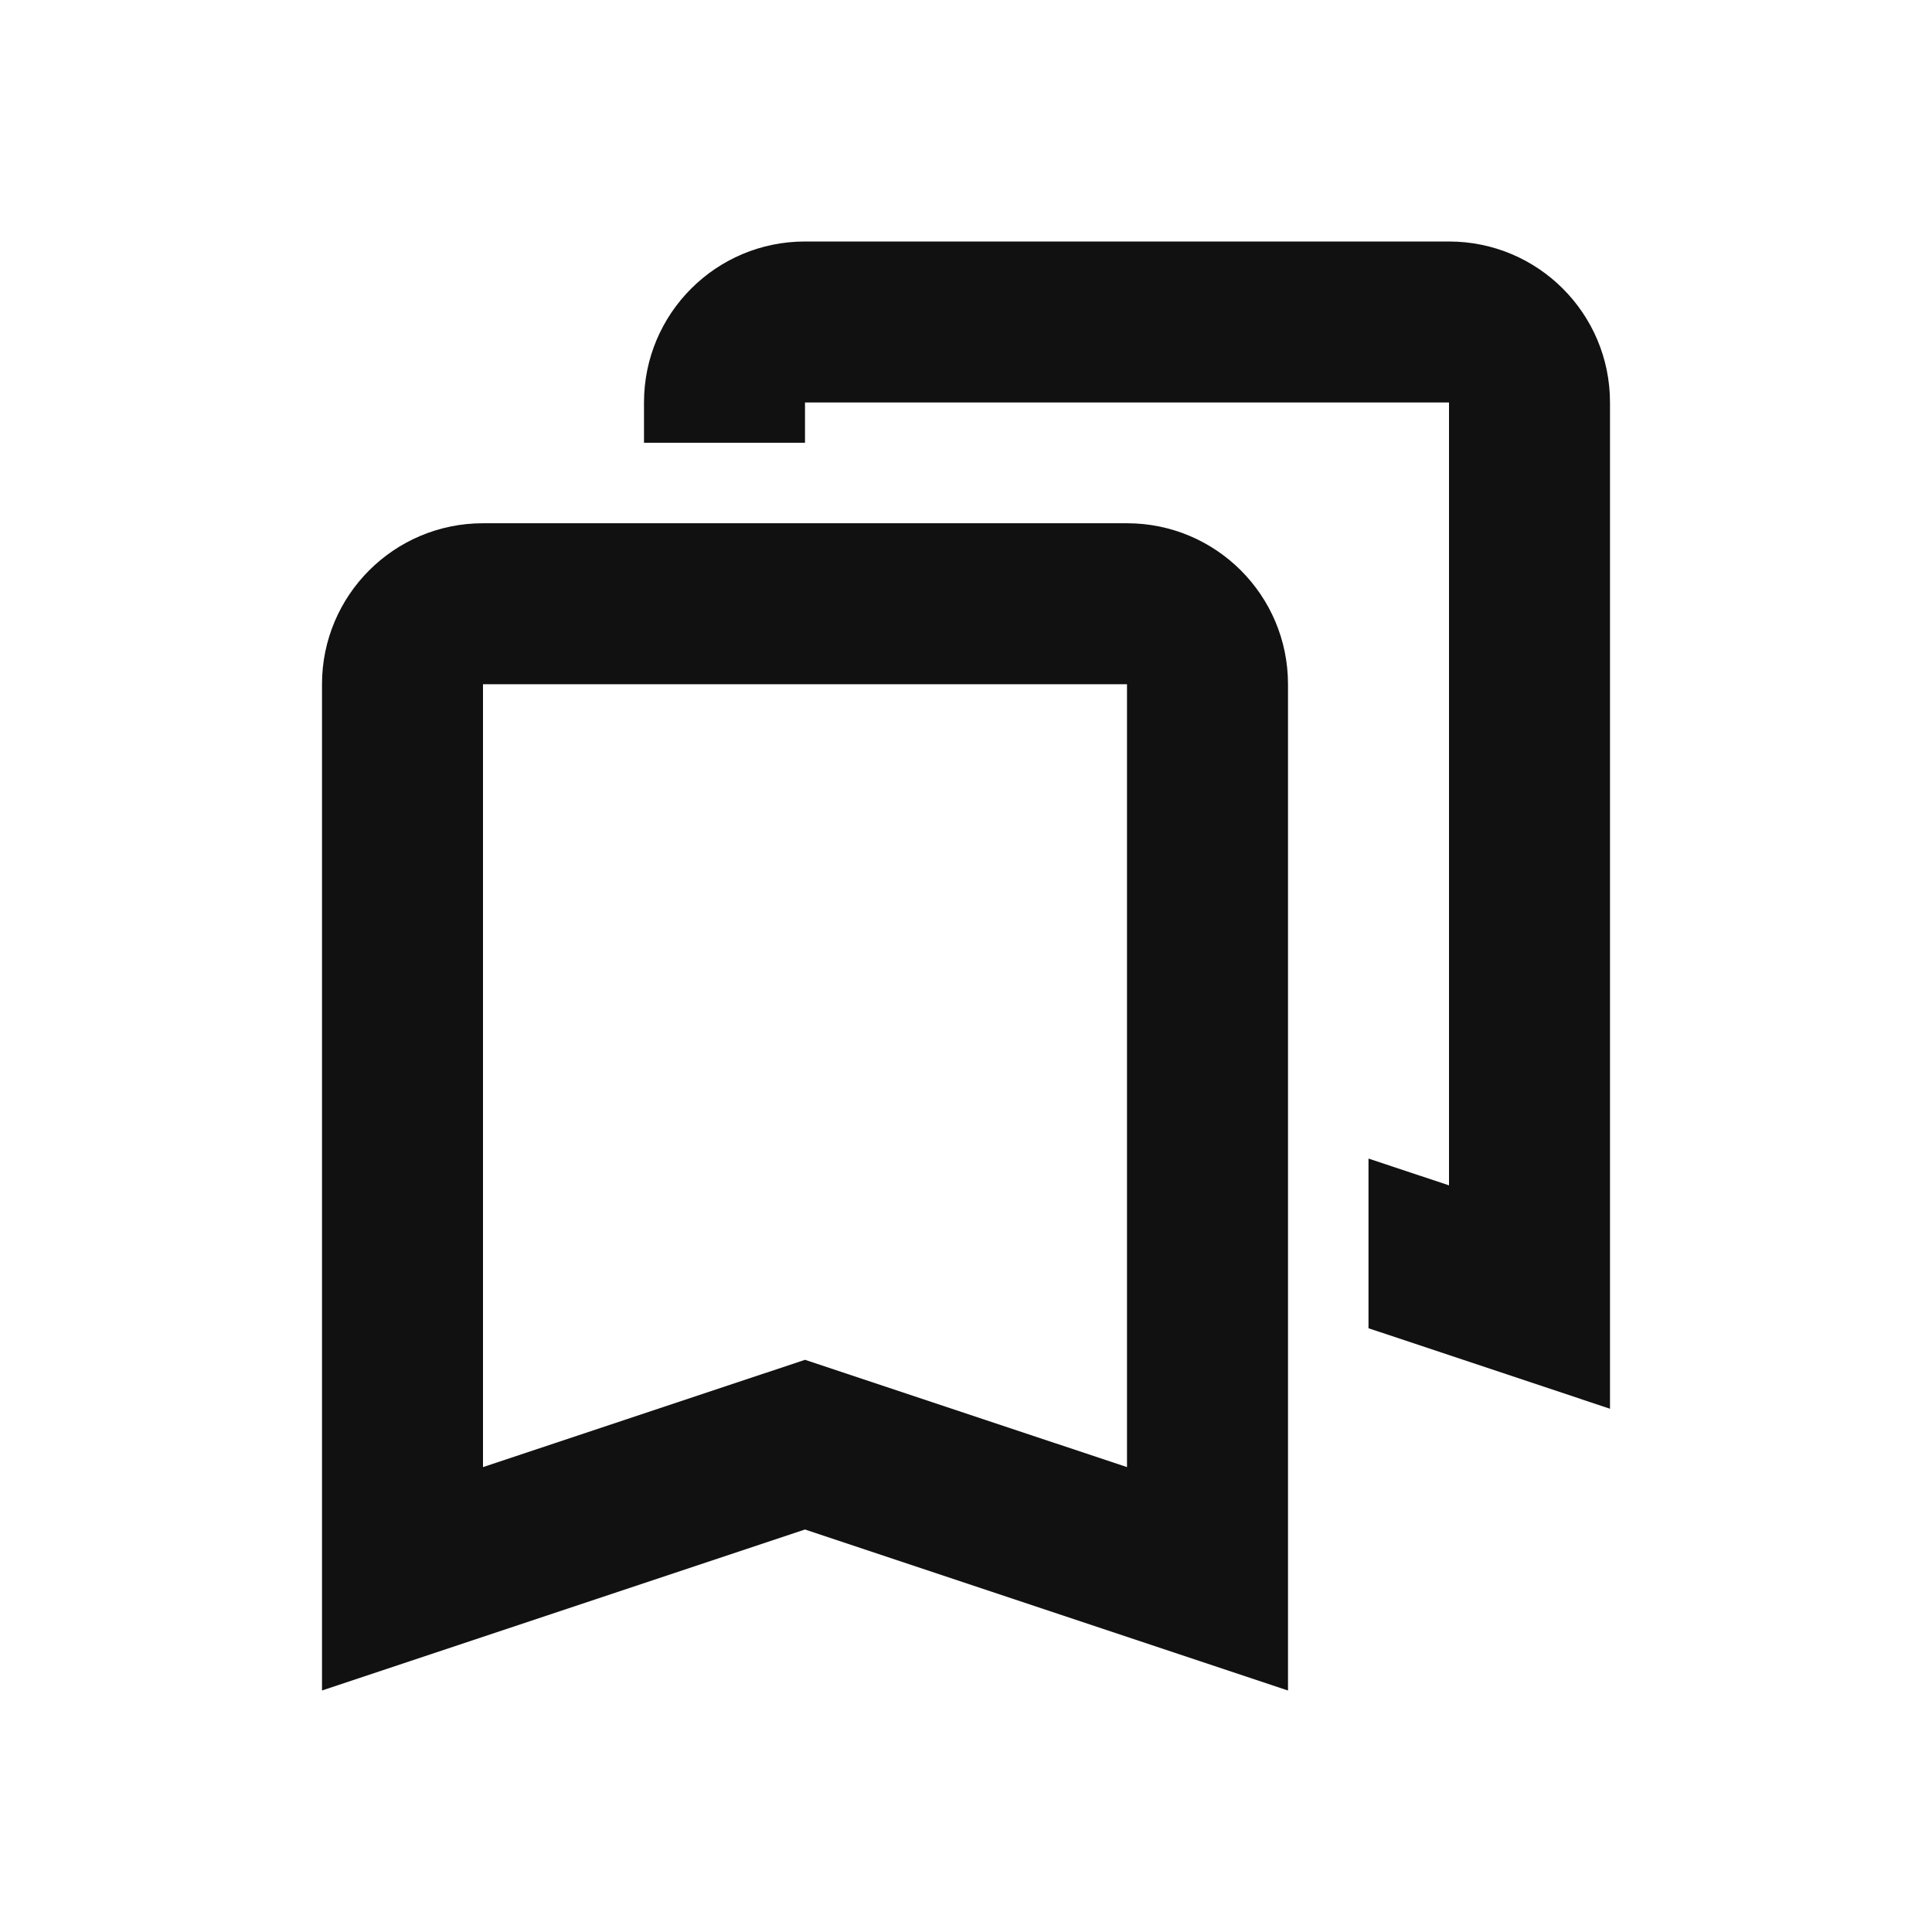 <svg width="24" height="24" viewBox="0 0 24 24" fill="none" xmlns="http://www.w3.org/2000/svg">
<g clip-path="url(#clip0_88_15120)">
<path fill-rule="evenodd" clip-rule="evenodd" d="M18 14.725L17 14.392V16.5L18 16.833L20 17.5V15.392V9.5V8.5V5C20 3.895 19.105 3 18 3H10C8.895 3 8 3.895 8 5V5.5H10V5L18 5V8.5V9.5V14.725ZM14 18.225L10 16.892L6 18.225V8.5H14V18.225ZM4 8.5V21L10 19L16 21V8.5C16 7.395 15.105 6.5 14 6.5H6C4.895 6.5 4 7.395 4 8.5Z" fill="#111111"/>
</g>
<defs>
<clipPath id="clip0_88_15120">
<rect width="24" height="24" fill="white"/>
</clipPath>
</defs>
</svg>
